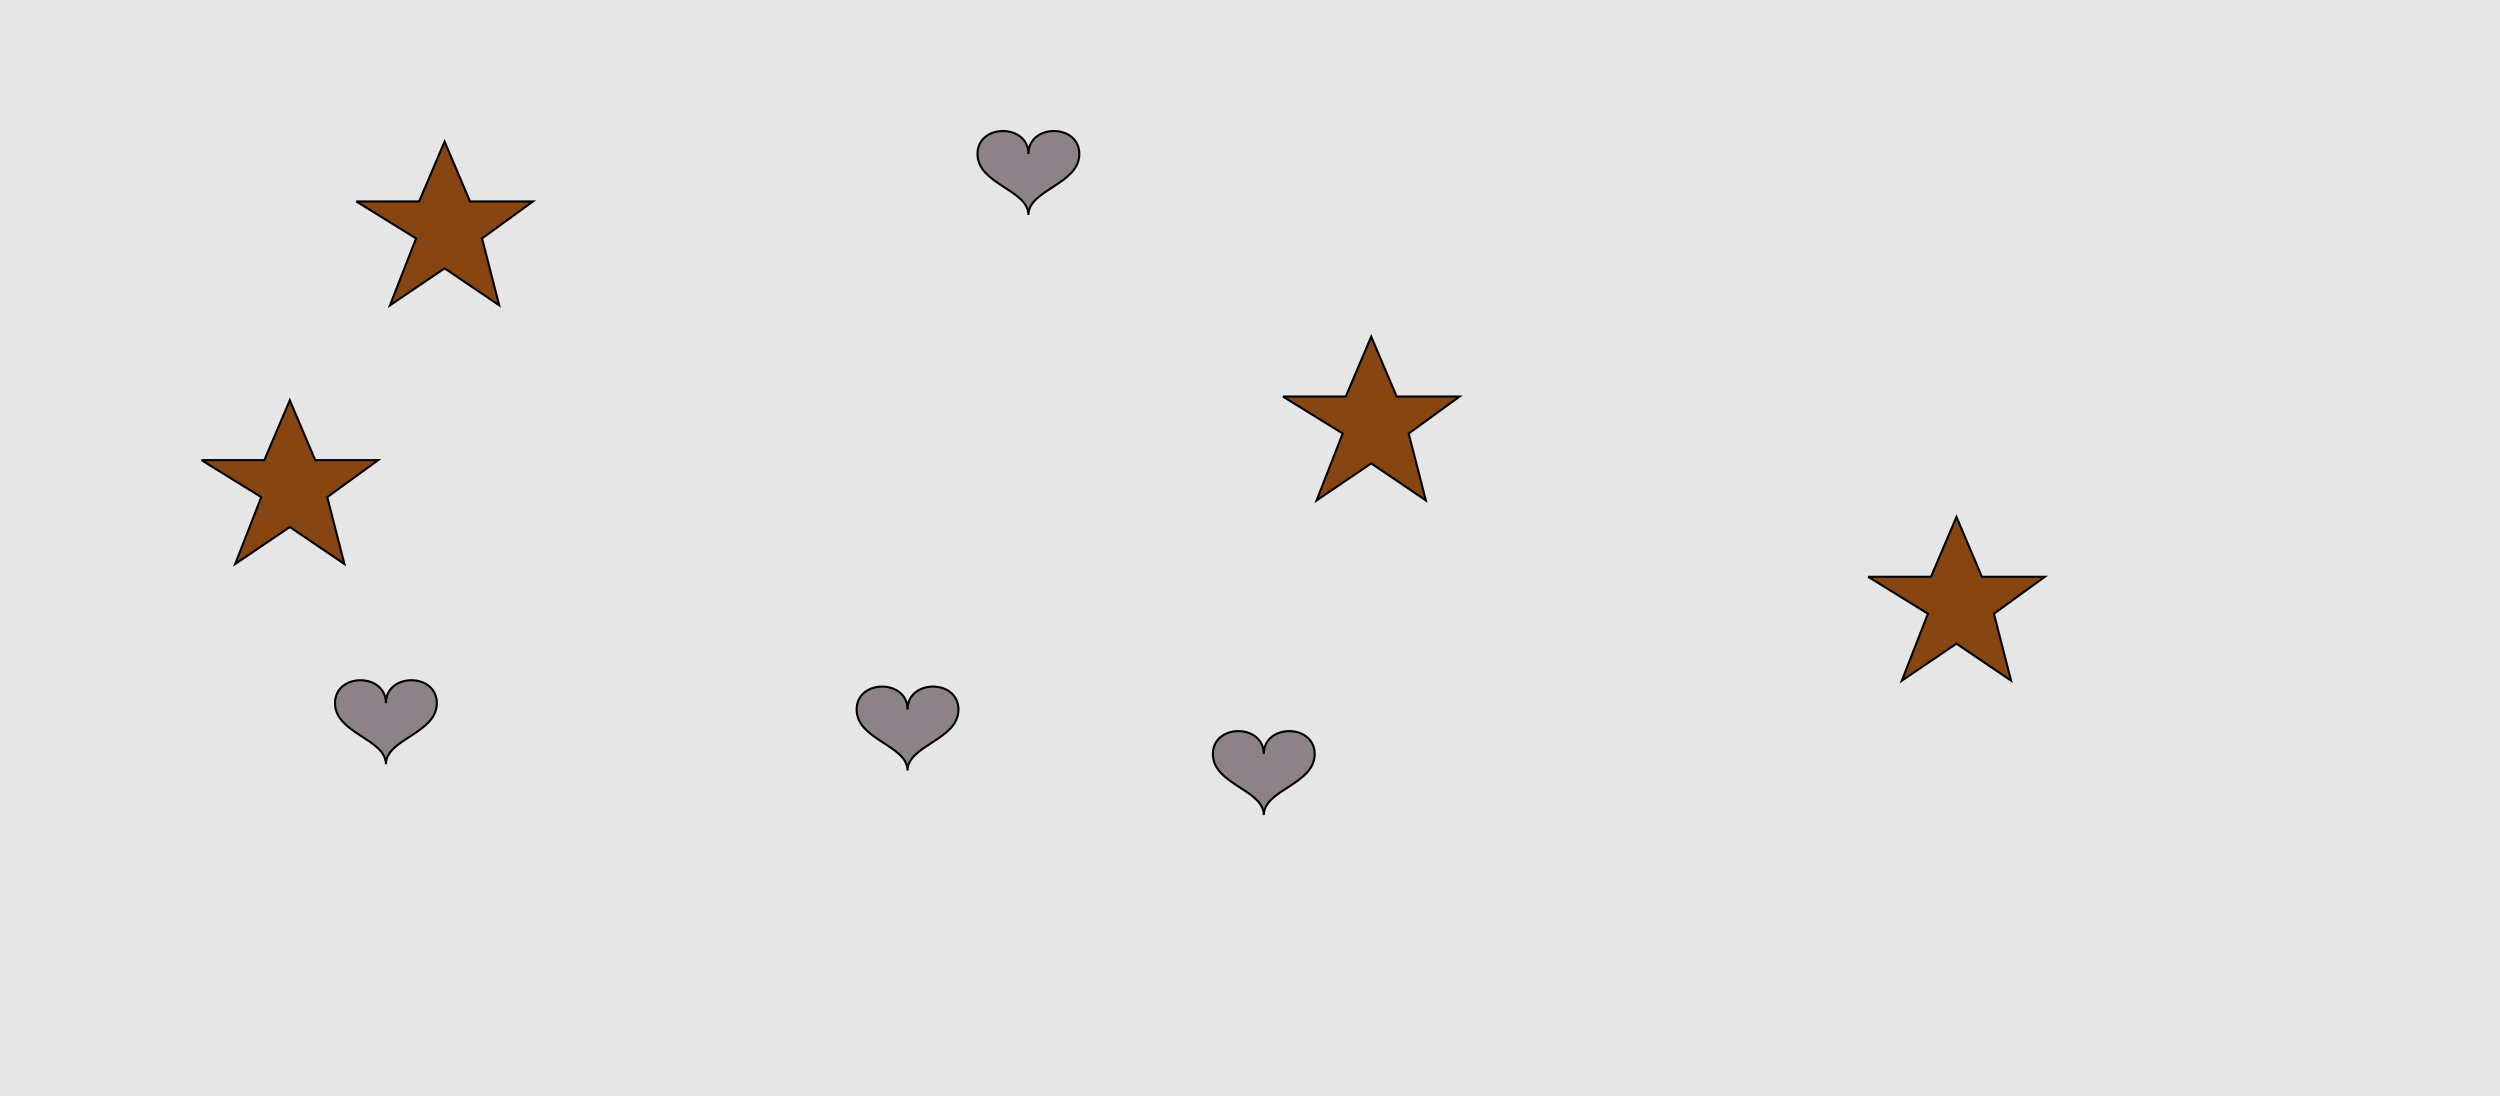 <?xml version="1.0" encoding="UTF-8"?>
<svg xmlns="http://www.w3.org/2000/svg" xmlns:xlink="http://www.w3.org/1999/xlink" width="1179pt" height="517pt" viewBox="0 0 1179 517" version="1.1">
<g id="surface1196">
<rect x="0" y="0" width="1179" height="517" style="fill:rgb(90%,90%,90%);fill-opacity:1;stroke:none;"/>
<path style="fill-rule:nonzero;fill:rgb(55%,51%,53%);fill-opacity:1;stroke-width:1;stroke-linecap:butt;stroke-linejoin:miter;stroke:rgb(0%,0%,0%);stroke-opacity:1;stroke-miterlimit:10;" d="M 485 72.602 C 485 58.199 461 58.199 461 72.602 C 461 87 485 89.398 485 101.398 C 485 89.398 509 87 509 72.602 C 509 58.199 485 58.199 485 72.602 "/>
<path style="fill-rule:nonzero;fill:rgb(55%,51%,53%);fill-opacity:1;stroke-width:1;stroke-linecap:butt;stroke-linejoin:miter;stroke:rgb(0%,0%,0%);stroke-opacity:1;stroke-miterlimit:10;" d="M 182 331.602 C 182 317.199 158 317.199 158 331.602 C 158 346 182 348.398 182 360.398 C 182 348.398 206 346 206 331.602 C 206 317.199 182 317.199 182 331.602 "/>
<path style="fill-rule:nonzero;fill:rgb(55%,51%,53%);fill-opacity:1;stroke-width:1;stroke-linecap:butt;stroke-linejoin:miter;stroke:rgb(0%,0%,0%);stroke-opacity:1;stroke-miterlimit:10;" d="M 596 355.602 C 596 341.199 572 341.199 572 355.602 C 572 370 596 372.398 596 384.398 C 596 372.398 620 370 620 355.602 C 620 341.199 596 341.199 596 355.602 "/>
<path style="fill-rule:nonzero;fill:rgb(55%,51%,53%);fill-opacity:1;stroke-width:1;stroke-linecap:butt;stroke-linejoin:miter;stroke:rgb(0%,0%,0%);stroke-opacity:1;stroke-miterlimit:10;" d="M 428 334.602 C 428 320.199 404 320.199 404 334.602 C 404 349 428 351.398 428 363.398 C 428 351.398 452 349 452 334.602 C 452 320.199 428 320.199 428 334.602 "/>
<path style="fill-rule:nonzero;fill:rgb(53%,27%,7%);fill-opacity:1;stroke-width:1;stroke-linecap:butt;stroke-linejoin:miter;stroke:rgb(0%,0%,0%);stroke-opacity:1;stroke-miterlimit:10;" d="M 881 272 L 910.664 272 L 922.664 243.785 L 934.664 272 L 964.332 272 L 940.332 289.438 L 948.418 320.98 L 922.664 303.543 L 896.914 320.98 L 909.215 289.438 L 881 272 "/>
<path style="fill-rule:nonzero;fill:rgb(53%,27%,7%);fill-opacity:1;stroke-width:1;stroke-linecap:butt;stroke-linejoin:miter;stroke:rgb(0%,0%,0%);stroke-opacity:1;stroke-miterlimit:10;" d="M 605 187 L 634.664 187 L 646.664 158.785 L 658.664 187 L 688.332 187 L 664.332 204.438 L 672.418 235.98 L 646.664 218.543 L 620.914 235.98 L 633.215 204.438 L 605 187 "/>
<path style="fill-rule:nonzero;fill:rgb(53%,27%,7%);fill-opacity:1;stroke-width:1;stroke-linecap:butt;stroke-linejoin:miter;stroke:rgb(0%,0%,0%);stroke-opacity:1;stroke-miterlimit:10;" d="M 95 217 L 124.664 217 L 136.664 188.785 L 148.664 217 L 178.332 217 L 154.332 234.438 L 162.418 265.98 L 136.664 248.543 L 110.914 265.98 L 123.215 234.438 L 95 217 "/>
<path style="fill-rule:nonzero;fill:rgb(53%,27%,7%);fill-opacity:1;stroke-width:1;stroke-linecap:butt;stroke-linejoin:miter;stroke:rgb(0%,0%,0%);stroke-opacity:1;stroke-miterlimit:10;" d="M 168 95 L 197.664 95 L 209.664 66.785 L 221.664 95 L 251.332 95 L 227.332 112.438 L 235.418 143.98 L 209.664 126.543 L 183.914 143.98 L 196.215 112.438 L 168 95 "/>
</g>
</svg>
